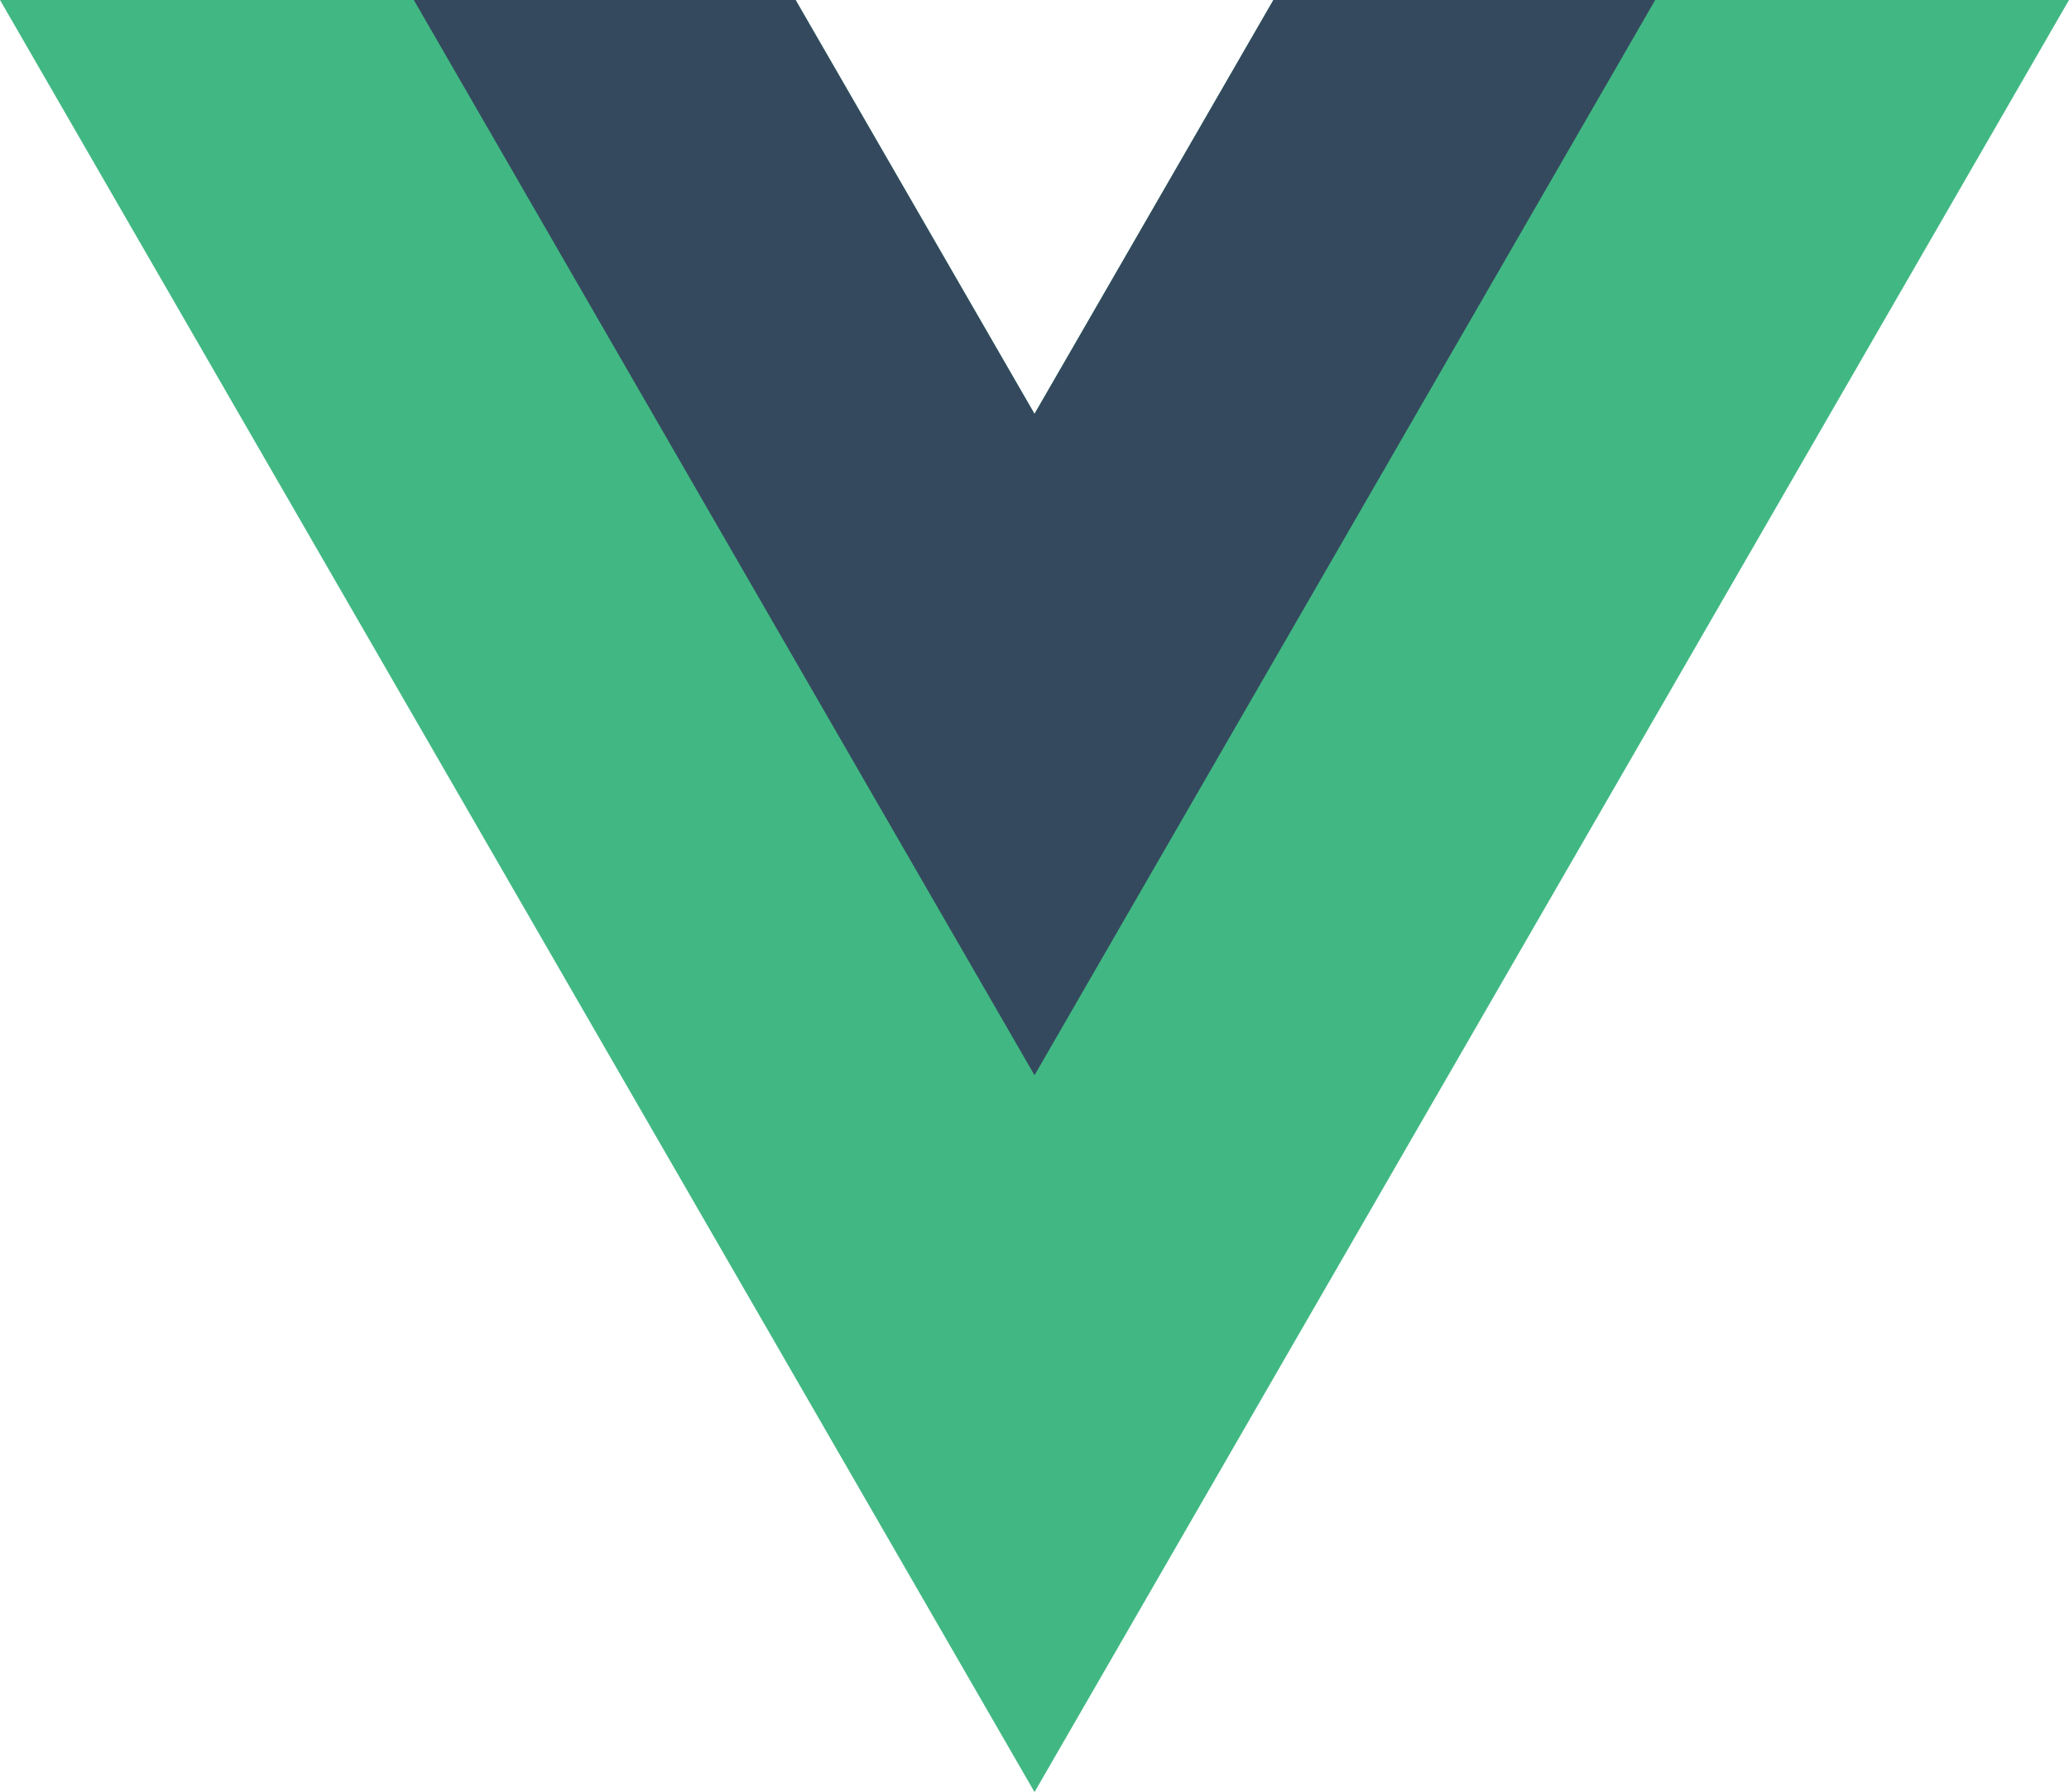<svg xmlns="http://www.w3.org/2000/svg" width="116.623" height="101" viewBox="0 0 116.623 101">
    <g data-name="Group 324">
        <path data-name="Path 1179" d="m-89.323 0-13.467 23.325L-116.256 0H-161.1l58.312 101 58.31-101z" transform="translate(161.101)" style="fill:#41b883"/>
    </g>
    <g data-name="Group 325">
        <path data-name="Path 1180" d="m-60.3 0-13.464 23.325L-87.23 0h-21.521l34.987 60.6L-38.777 0z" transform="translate(132.076)" style="fill:#34495e"/>
    </g>
</svg>
